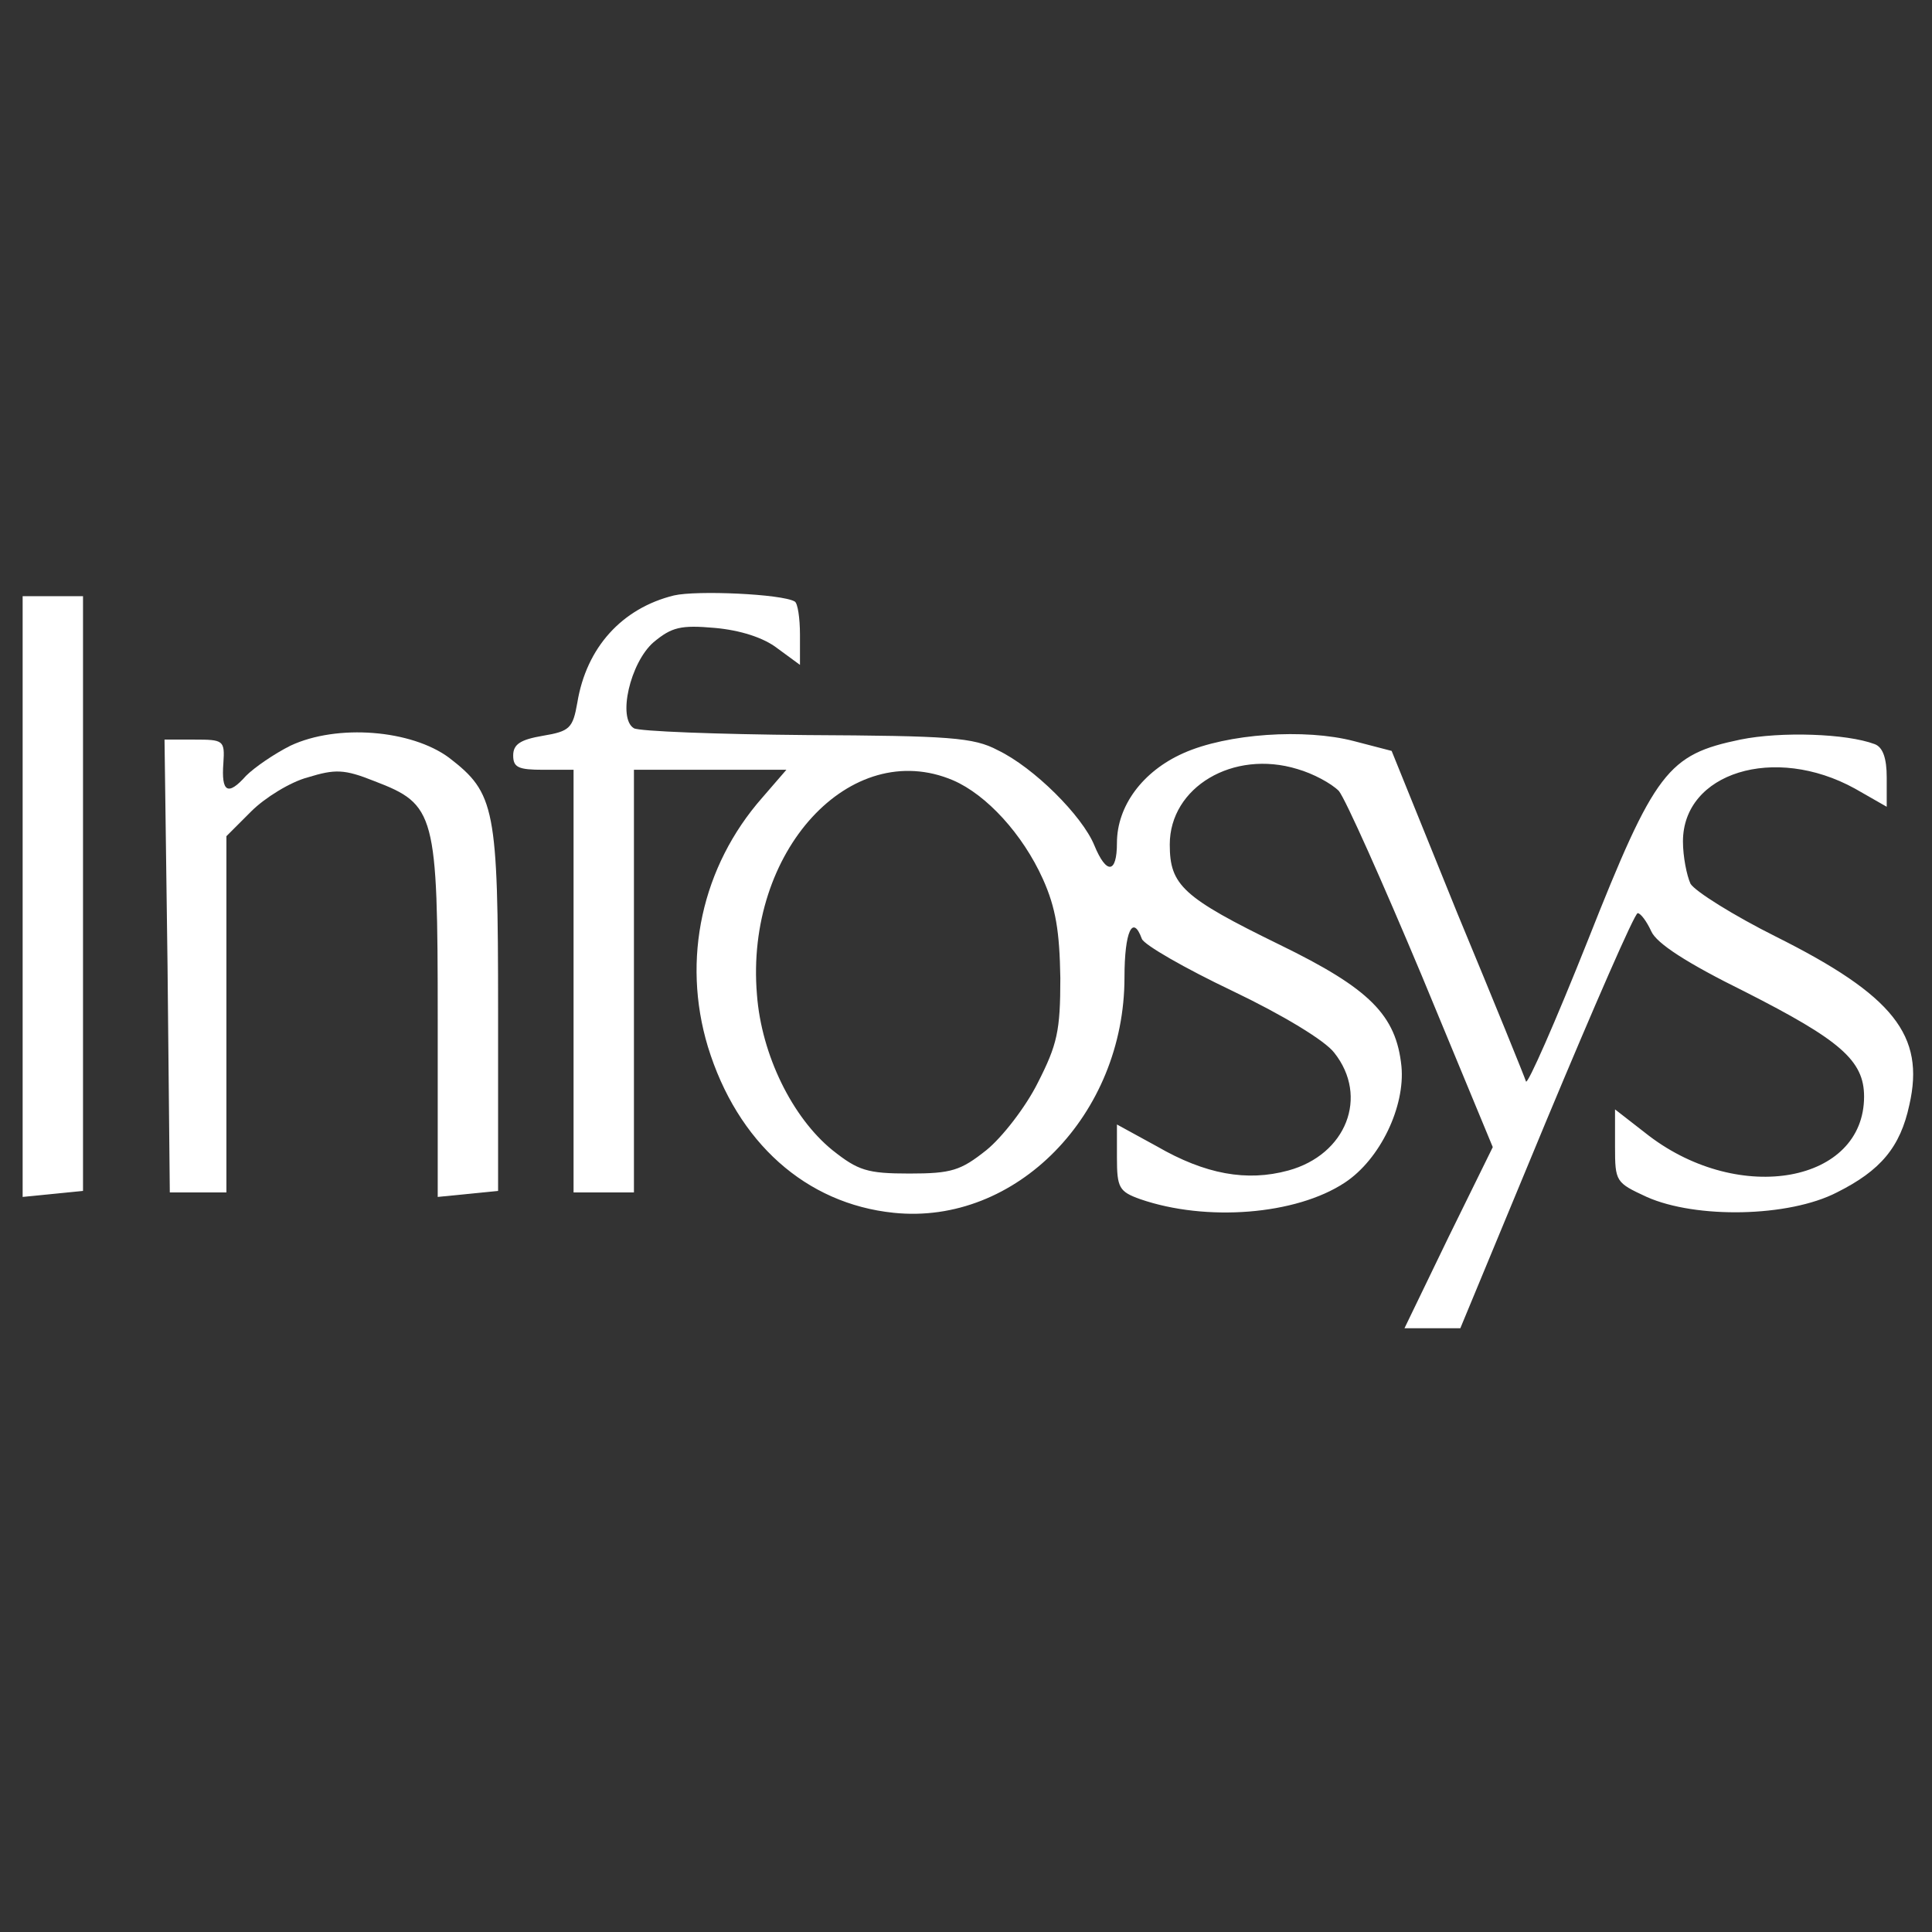 <svg version="1.0" xmlns="http://www.w3.org/2000/svg" width="256pt" height="256pt" viewBox="0 0 256 256" preserveAspectRatio="xMidYMid meet">

<rect x="0" y="0" width="256" height="256" fill="#333333" stroke="none"/>

<g transform="translate(0,256) scale(0.1,-0.1)" fill="#ffffff" stroke="none">
<path d="M893 1771 c-69 -17 -116 -69 -128 -142 -6 -34 -10 -38 -46 -44 -29 -5 -39 -11 -39 -26 0 -16 7 -19 40 -19 l40 0 0 -280 0 -280 40 0 40 0 0 280 0 280 101 0 101 0 -32 -37 c-80 -91 -107 -214 -72 -330 39 -127 130 -208 246 -220 162 -17 306 130 306 312 0 61 11 84 23 51 3 -8 57 -39 120 -69 67 -32 123 -66 135 -82 46 -58 16 -135 -61 -156 -55 -15 -110 -5 -174 32 l-53 29 0 -44 c0 -40 3 -45 31 -55 87 -30 206 -21 271 22 47 31 80 101 75 154 -7 68 -42 103 -161 161 -129 63 -146 79 -146 133 0 76 84 126 169 100 21 -6 45 -19 55 -29 9 -11 58 -121 110 -245 l94 -227 -59 -120 -58 -120 37 0 37 0 114 275 c63 151 117 275 121 275 4 0 12 -11 18 -24 7 -16 47 -42 124 -80 126 -64 158 -91 158 -139 0 -114 -164 -144 -285 -52 l-45 35 0 -49 c0 -47 1 -48 42 -67 65 -29 188 -27 252 6 58 29 84 60 96 116 21 92 -21 145 -177 223 -56 28 -107 60 -113 70 -5 11 -10 36 -10 56 0 91 121 129 228 70 l42 -24 0 39 c0 25 -5 40 -16 44 -37 14 -124 17 -178 6 -96 -20 -113 -41 -202 -266 -43 -108 -80 -192 -82 -187 -1 4 -42 105 -91 223 l-87 215 -50 13 c-65 17 -168 10 -226 -16 -54 -24 -88 -70 -88 -119 0 -41 -14 -42 -30 -3 -16 39 -80 103 -128 126 -32 17 -64 19 -253 20 -119 1 -222 5 -229 9 -22 13 -5 87 26 114 24 20 36 23 81 19 34 -3 65 -13 83 -27 l30 -22 0 40 c0 22 -3 42 -7 44 -17 10 -130 15 -160 8z m370 -245 c44 -19 92 -71 119 -131 17 -38 22 -69 23 -131 0 -70 -4 -88 -30 -139 -16 -32 -47 -72 -68 -89 -34 -27 -46 -31 -102 -31 -56 0 -68 4 -102 31 -53 43 -94 126 -100 206 -16 190 124 342 260 284z" fill="#ffffff"/>
<path d="M30 1372 l0 -398 40 4 40 4 0 394 0 394 -40 0 -40 0 0 -398z" fill="#ffffff"/>
<path d="M385 1572 c-22 -11 -48 -29 -59 -40 -24 -27 -33 -22 -30 17 2 30 0 31 -38 31 l-40 0 4 -300 3 -300 38 0 37 0 0 236 0 236 33 33 c18 18 52 39 75 45 36 11 48 11 88 -5 81 -31 84 -42 84 -315 l0 -236 40 4 40 4 0 239 c0 269 -4 288 -65 335 -50 37 -148 45 -210 16z" fill="#ffffff"/>
</g>
</svg>